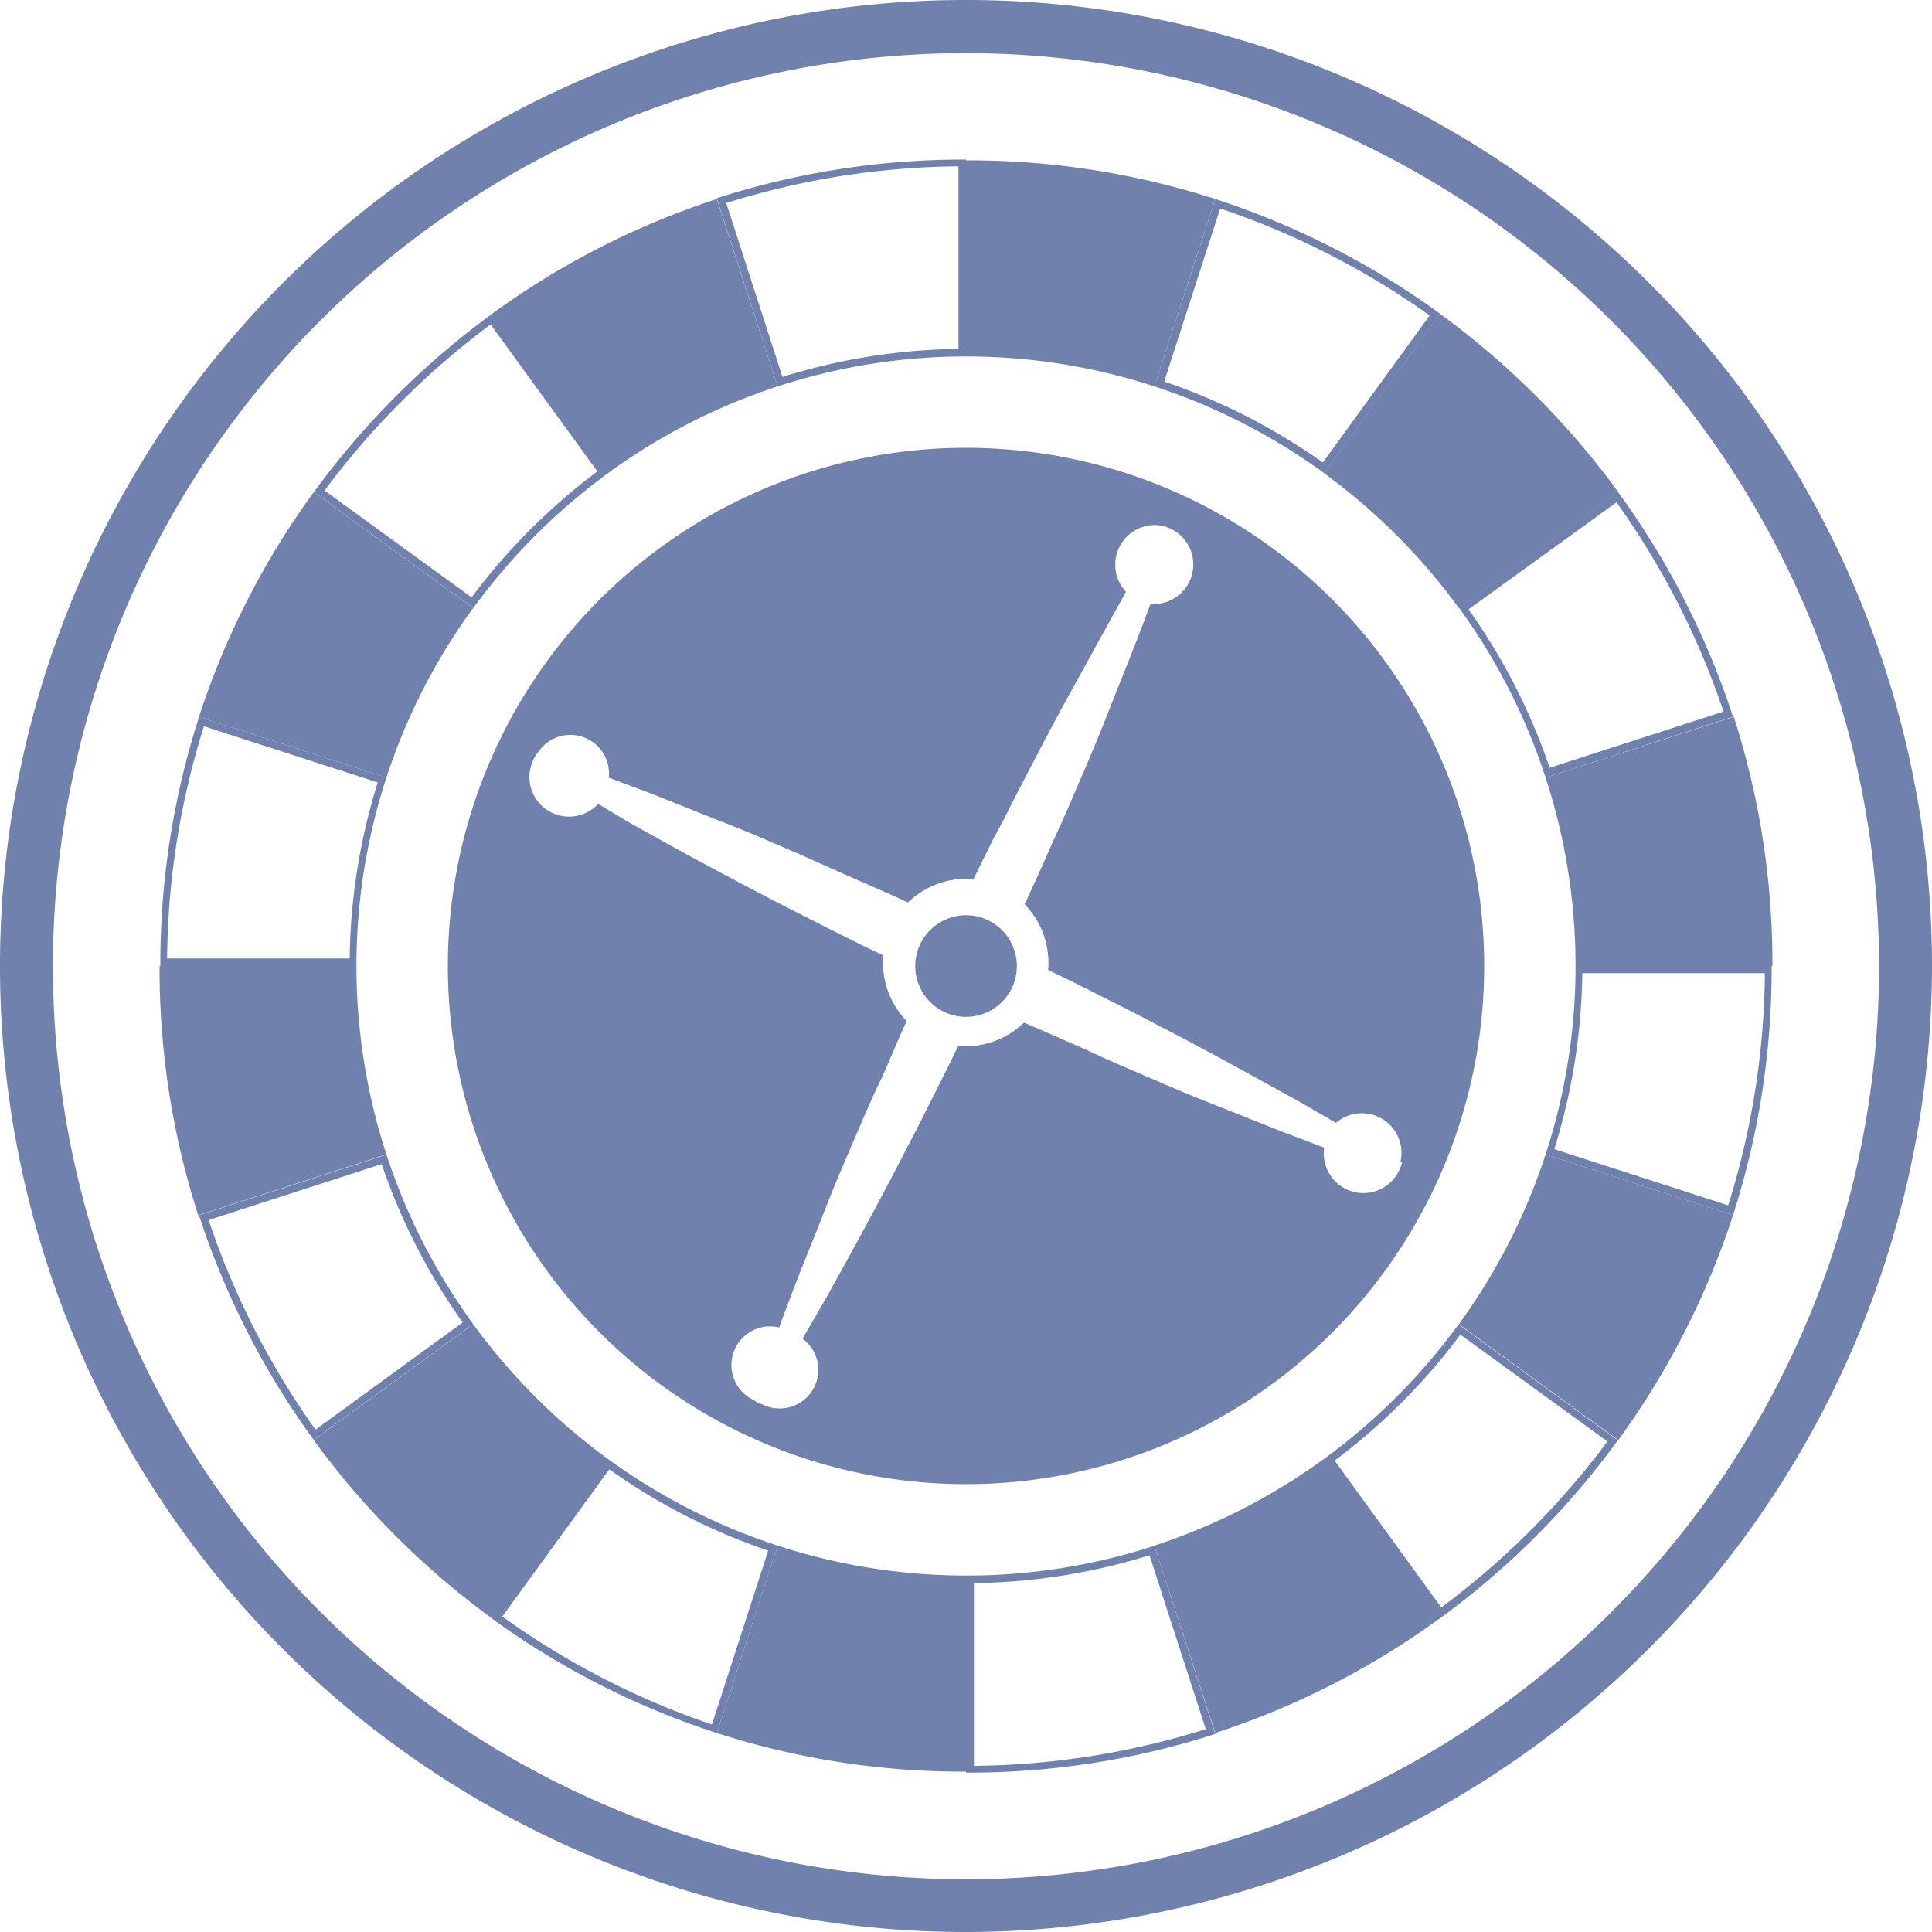 <svg xmlns="http://www.w3.org/2000/svg" viewBox="0 0 100 100">
	<defs>
    <style>
      svg {
        fill: #7081ae;
      }
    </style>
  </defs><title>tables_icon</title><g id="Layer_2" data-name="Layer 2"><g id="Layer_1-2" data-name="Layer 1"><circle cx="50" cy="50" r="2.63" transform="translate(-16.59 73.78) rotate(-64.65)"/><path d="M61.48,25.76A26.82,26.82,0,1,0,74.24,61.48,26.82,26.82,0,0,0,61.48,25.76Zm11.1,34.37a2.07,2.07,0,0,1-.15.43l-.1.19a2.05,2.05,0,0,1-3.79-1.35l-1.9-.72c-1.2-.46-2.5-1-3.86-1.53S60,56,58.52,55.36c-.74-.31-1.48-.64-2.24-1l-1.14-.5L54,53.36,53,52.93a4.36,4.36,0,0,1-3.4,1.21l-.46.93c-.37.76-.75,1.5-1.12,2.24s-.74,1.46-1.11,2.17c-.73,1.42-1.46,2.79-2.16,4.09s-1.38,2.51-2,3.63q-.64,1.11-1.21,2.09a2,2,0,0,1-2.06,3.41l-.27-.1L39,72.46a2,2,0,0,1,1.33-3.75c.26-.71.54-1.46.85-2.26.46-1.2,1-2.5,1.53-3.86s1.15-2.79,1.79-4.27c.31-.74.64-1.49,1-2.24s.67-1.52,1-2.28l.43-.95a4.34,4.34,0,0,1-1.21-3.4L44.77,49l-2.24-1.12-2.18-1.11c-1.43-.74-2.79-1.46-4.09-2.16s-2.51-1.38-3.63-2l-1.67-1a2.05,2.05,0,0,1-3.44-2.07l.08-.21a2.1,2.1,0,0,1,.25-.39,2,2,0,0,1,3.66,1.31l1.89.71c1.2.46,2.49,1,3.86,1.53s2.79,1.15,4.27,1.79l2.24,1,2.28,1,.95.43a4.35,4.35,0,0,1,3.39-1.21l.46-.94.56-1.13L52,42.33c.37-.74.74-1.46,1.11-2.17.74-1.43,1.46-2.8,2.17-4.09s1.38-2.51,2-3.63l1-1.81a2.05,2.05,0,0,1,2-3.39l.31.12a2.25,2.25,0,0,1,.29.17,2.05,2.05,0,0,1-1.33,3.73c-.23.61-.47,1.27-.74,1.95-.46,1.2-1,2.5-1.53,3.86s-1.15,2.79-1.79,4.27c-.31.74-.65,1.48-1,2.24l-.5,1.14-.52,1.14-.43.95a4.35,4.35,0,0,1,1.21,3.39l.94.46,1.13.56,1.11.56c.74.37,1.46.74,2.17,1.11,1.43.74,2.79,1.46,4.09,2.17s2.51,1.38,3.63,2l1.83,1.06a2.05,2.05,0,0,1,3.34,2Z"/><path d="M50,100a50,50,0,1,1,50-50A50.06,50.06,0,0,1,50,100ZM50,2.75A47.26,47.26,0,1,0,97.26,50,47.31,47.31,0,0,0,50,2.75Z"/><path d="M19.75,60.24a31.81,31.81,0,0,0,4.2,8.21L16.33,74A41.16,41.16,0,0,1,10.8,63.15l9-2.91m.25-.49L10.3,62.9a41.66,41.66,0,0,0,5.94,11.63l8.25-6A31.44,31.44,0,0,1,20,59.75Z"/><path d="M24.49,68.54l-8.25,6a42.11,42.11,0,0,0,9.23,9.23l6-8.25A31.79,31.79,0,0,1,24.49,68.54Z"/><path d="M31.55,76.06a31.85,31.85,0,0,0,8.21,4.2l-2.91,9A41.24,41.24,0,0,1,26,83.67l5.53-7.61m-.09-.55-6,8.25A41.63,41.63,0,0,0,37.1,89.7L40.25,80a31.45,31.45,0,0,1-8.79-4.49Z"/><path d="M18.45,50H8.26a41.57,41.57,0,0,0,2,12.9L20,59.75A31.38,31.38,0,0,1,18.45,50Z"/><path d="M40.25,80,37.1,89.7a41.54,41.54,0,0,0,12.9,2V81.55A31.45,31.45,0,0,1,40.25,80Z"/><path d="M59.75,80l3.15,9.7a41.58,41.58,0,0,0,11.63-5.94l-6-8.25A31.49,31.49,0,0,1,59.75,80Z"/><path d="M80,59.75a31.44,31.44,0,0,1-4.49,8.79l8.25,6A41.67,41.67,0,0,0,89.7,62.9Z"/><path d="M10.55,37.59l9,2.91a31.8,31.8,0,0,0-1.45,9.11H8.65a41.14,41.14,0,0,1,1.9-12m-.25-.49a41.58,41.58,0,0,0-2,12.9H18.45A31.37,31.37,0,0,1,20,40.25L10.3,37.1Z"/><path d="M59.5,80.5l2.91,9a41.24,41.24,0,0,1-12,1.9V81.94A31.87,31.87,0,0,0,59.5,80.5m.25-.49A31.43,31.43,0,0,1,50,81.55h0V91.75h0a41.53,41.53,0,0,0,12.9-2L59.75,80Z"/><path d="M75.59,69.08l7.61,5.53a41.62,41.62,0,0,1-8.6,8.59L69.08,75.6a32.05,32.05,0,0,0,6.51-6.52m-.08-.55a31.83,31.83,0,0,1-7,7l6,8.25a42,42,0,0,0,9.23-9.23l-8.25-6Z"/><path d="M63.15,10.79A41.22,41.22,0,0,1,74,16.33l-5.53,7.61a31.81,31.81,0,0,0-8.21-4.19l2.91-9m-.25-.5L59.75,20a31.5,31.5,0,0,1,8.79,4.49l6-8.25A41.66,41.66,0,0,0,62.9,10.3Z"/><path d="M75.51,31.47l8.25-6a42.08,42.08,0,0,0-9.23-9.23l-6,8.25A31.82,31.82,0,0,1,75.51,31.47Z"/><path d="M83.67,26a41.21,41.21,0,0,1,5.54,10.83l-9,2.91a31.81,31.81,0,0,0-4.2-8.2L83.67,26m.09-.55-8.25,6A31.46,31.46,0,0,1,80,40.25l9.7-3.15a41.64,41.64,0,0,0-5.95-11.63Z"/><path d="M81.55,50H91.74a41.63,41.63,0,0,0-2-12.9L80,40.25A31.39,31.39,0,0,1,81.55,50Z"/><path d="M91.35,50.39a41.21,41.21,0,0,1-1.9,12l-9-2.91a31.81,31.81,0,0,0,1.45-9.11h9.41m.39-.39H81.55A31.38,31.38,0,0,1,80,59.75l9.7,3.15a41.62,41.62,0,0,0,2-12.9Z"/><path d="M40.25,20,37.1,10.3a41.69,41.69,0,0,0-11.63,5.94l6,8.25A31.57,31.57,0,0,1,40.25,20Z"/><path d="M50,18.45A31.4,31.4,0,0,1,59.75,20l3.15-9.7a41.58,41.58,0,0,0-12.9-2h0V18.45Z"/><path d="M24.49,31.47l-8.25-6A41.64,41.64,0,0,0,10.3,37.1L20,40.25A31.47,31.47,0,0,1,24.49,31.47Z"/><path d="M25.39,16.79l5.53,7.61a32.12,32.12,0,0,0-6.51,6.52l-7.61-5.53a41.67,41.67,0,0,1,8.6-8.6m.08-.55a42.08,42.08,0,0,0-9.23,9.23l8.25,6a31.85,31.85,0,0,1,7-7l-6-8.25Z"/><path d="M49.61,8.65v9.41a31.8,31.8,0,0,0-9.11,1.45l-2.91-9a41.21,41.21,0,0,1,12-1.9M50,8.26a41.6,41.6,0,0,0-12.9,2L40.25,20A31.42,31.42,0,0,1,50,18.45V8.26Z"/></g></g></svg>